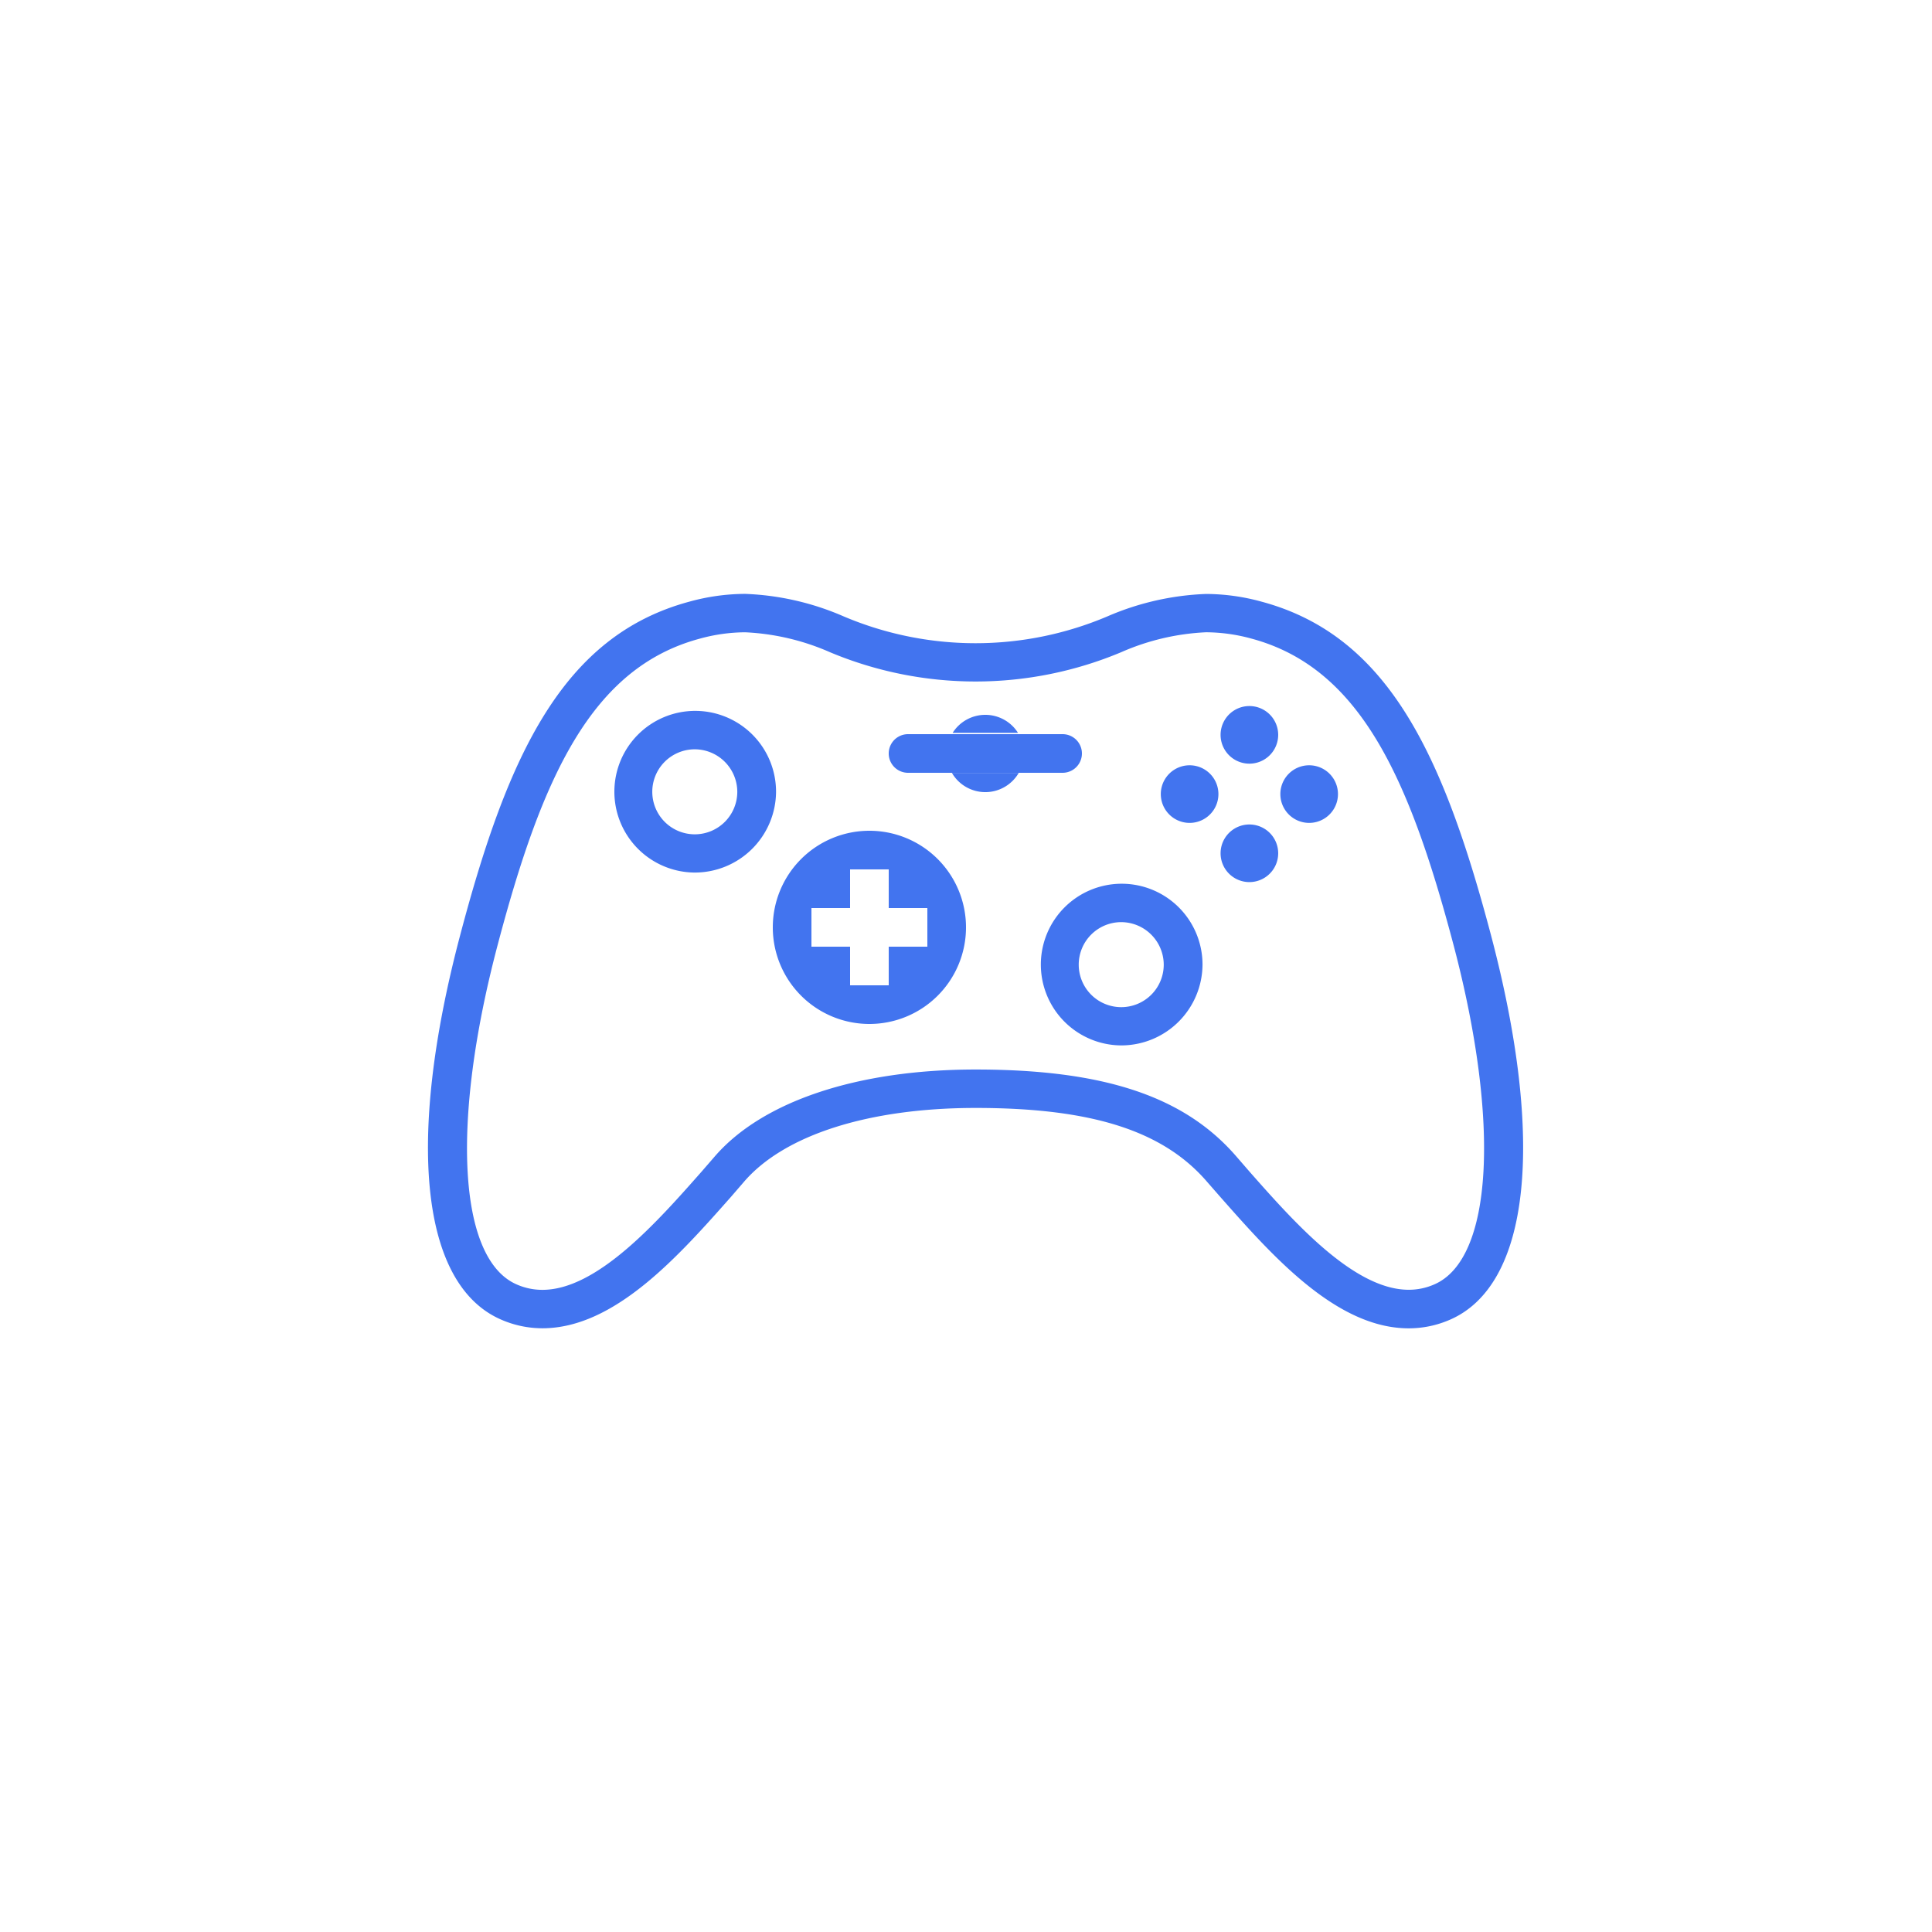 <svg xmlns="http://www.w3.org/2000/svg" width="100" height="100" viewBox="0 0 100 100">
<defs>
    <style>
      .cls-1 {
        fill: #4274ef;
        fill-rule: evenodd;
      }
    </style>
  </defs>
  <path id="gamepad_sony" data-name="gamepad sony" class="cls-1" d="M47,38h8a1,1,0,0,1,0,2H47A1,1,0,0,1,47,38Zm4-1a2,2,0,0,1,1.693.934H49.307A2,2,0,0,1,51,37Zm1.729,3.006a2,2,0,0,1-3.458,0h3.458ZM45,43a5,5,0,1,1-5,5A5,5,0,0,1,45,43ZM28.077,68.751a5.331,5.331,0,0,1-2.131-.445c-4.152-1.791-4.949-9.229-2.13-19.893C26.286,39.055,29.133,32.9,35.69,31.139a10.984,10.984,0,0,1,2.878-.4A14.048,14.048,0,0,1,43.657,31.9a17.476,17.476,0,0,0,13.65.009,14.143,14.143,0,0,1,5.121-1.166,10.961,10.961,0,0,1,2.874.4c6.55,1.763,9.4,7.916,11.875,17.274,2.814,10.665,2.016,18.1-2.134,19.894a5.328,5.328,0,0,1-2.13.443c-3.747,0-7.068-3.763-9.737-6.786l-0.7-.8C60.2,58.523,56.5,57.347,50.5,57.347c-5.523,0-9.891,1.39-11.983,3.813l-0.691.8C35.144,64.988,31.822,68.751,28.077,68.751ZM38.568,32.727a8.966,8.966,0,0,0-2.352.331c-5.623,1.512-8.17,7.19-10.459,15.858-2.432,9.2-2.035,16.264.991,17.568a3.276,3.276,0,0,0,1.329.278c2.834,0,5.951-3.529,8.226-6.106l0.687-.792C39.462,57,44.385,55.358,50.5,55.358c6.647,0,10.812,1.391,13.5,4.508l0.687,0.792c2.274,2.575,5.389,6.1,8.225,6.1a3.267,3.267,0,0,0,1.328-.278c3.024-1.306,3.423-8.366.995-17.568-2.293-8.669-4.842-14.346-10.459-15.858a9.032,9.032,0,0,0-2.348-.328,12.285,12.285,0,0,0-4.4,1.034,19.494,19.494,0,0,1-15.065,0A12.292,12.292,0,0,0,38.568,32.727Zm26.1,6.8a1.491,1.491,0,0,0,0-2.982,1.491,1.491,0,0,0,0,2.982h0Zm0,6.13a1.491,1.491,0,0,0,0-2.982,1.491,1.491,0,0,0,0,2.982h0Zm3.094-3.064a1.491,1.491,0,0,0,0-2.982,1.491,1.491,0,0,0,0,2.982h0Zm-6.188,0a1.491,1.491,0,0,0,0-2.982,1.491,1.491,0,0,0,0,2.982h0ZM35.946,45.163a4.184,4.184,0,1,1,4.222-4.185A4.207,4.207,0,0,1,35.946,45.163Zm0-6.379a2.2,2.2,0,1,0,2.216,2.194A2.208,2.208,0,0,0,35.946,38.784ZM58.019,54.11a4.184,4.184,0,1,1,4.223-4.184A4.208,4.208,0,0,1,58.019,54.11Zm0-6.38a2.2,2.2,0,1,0,2.216,2.2A2.208,2.208,0,0,0,58.019,47.73ZM42,47h2V45h2v2h2v2H46v2H44V49H42"/>
</svg>
